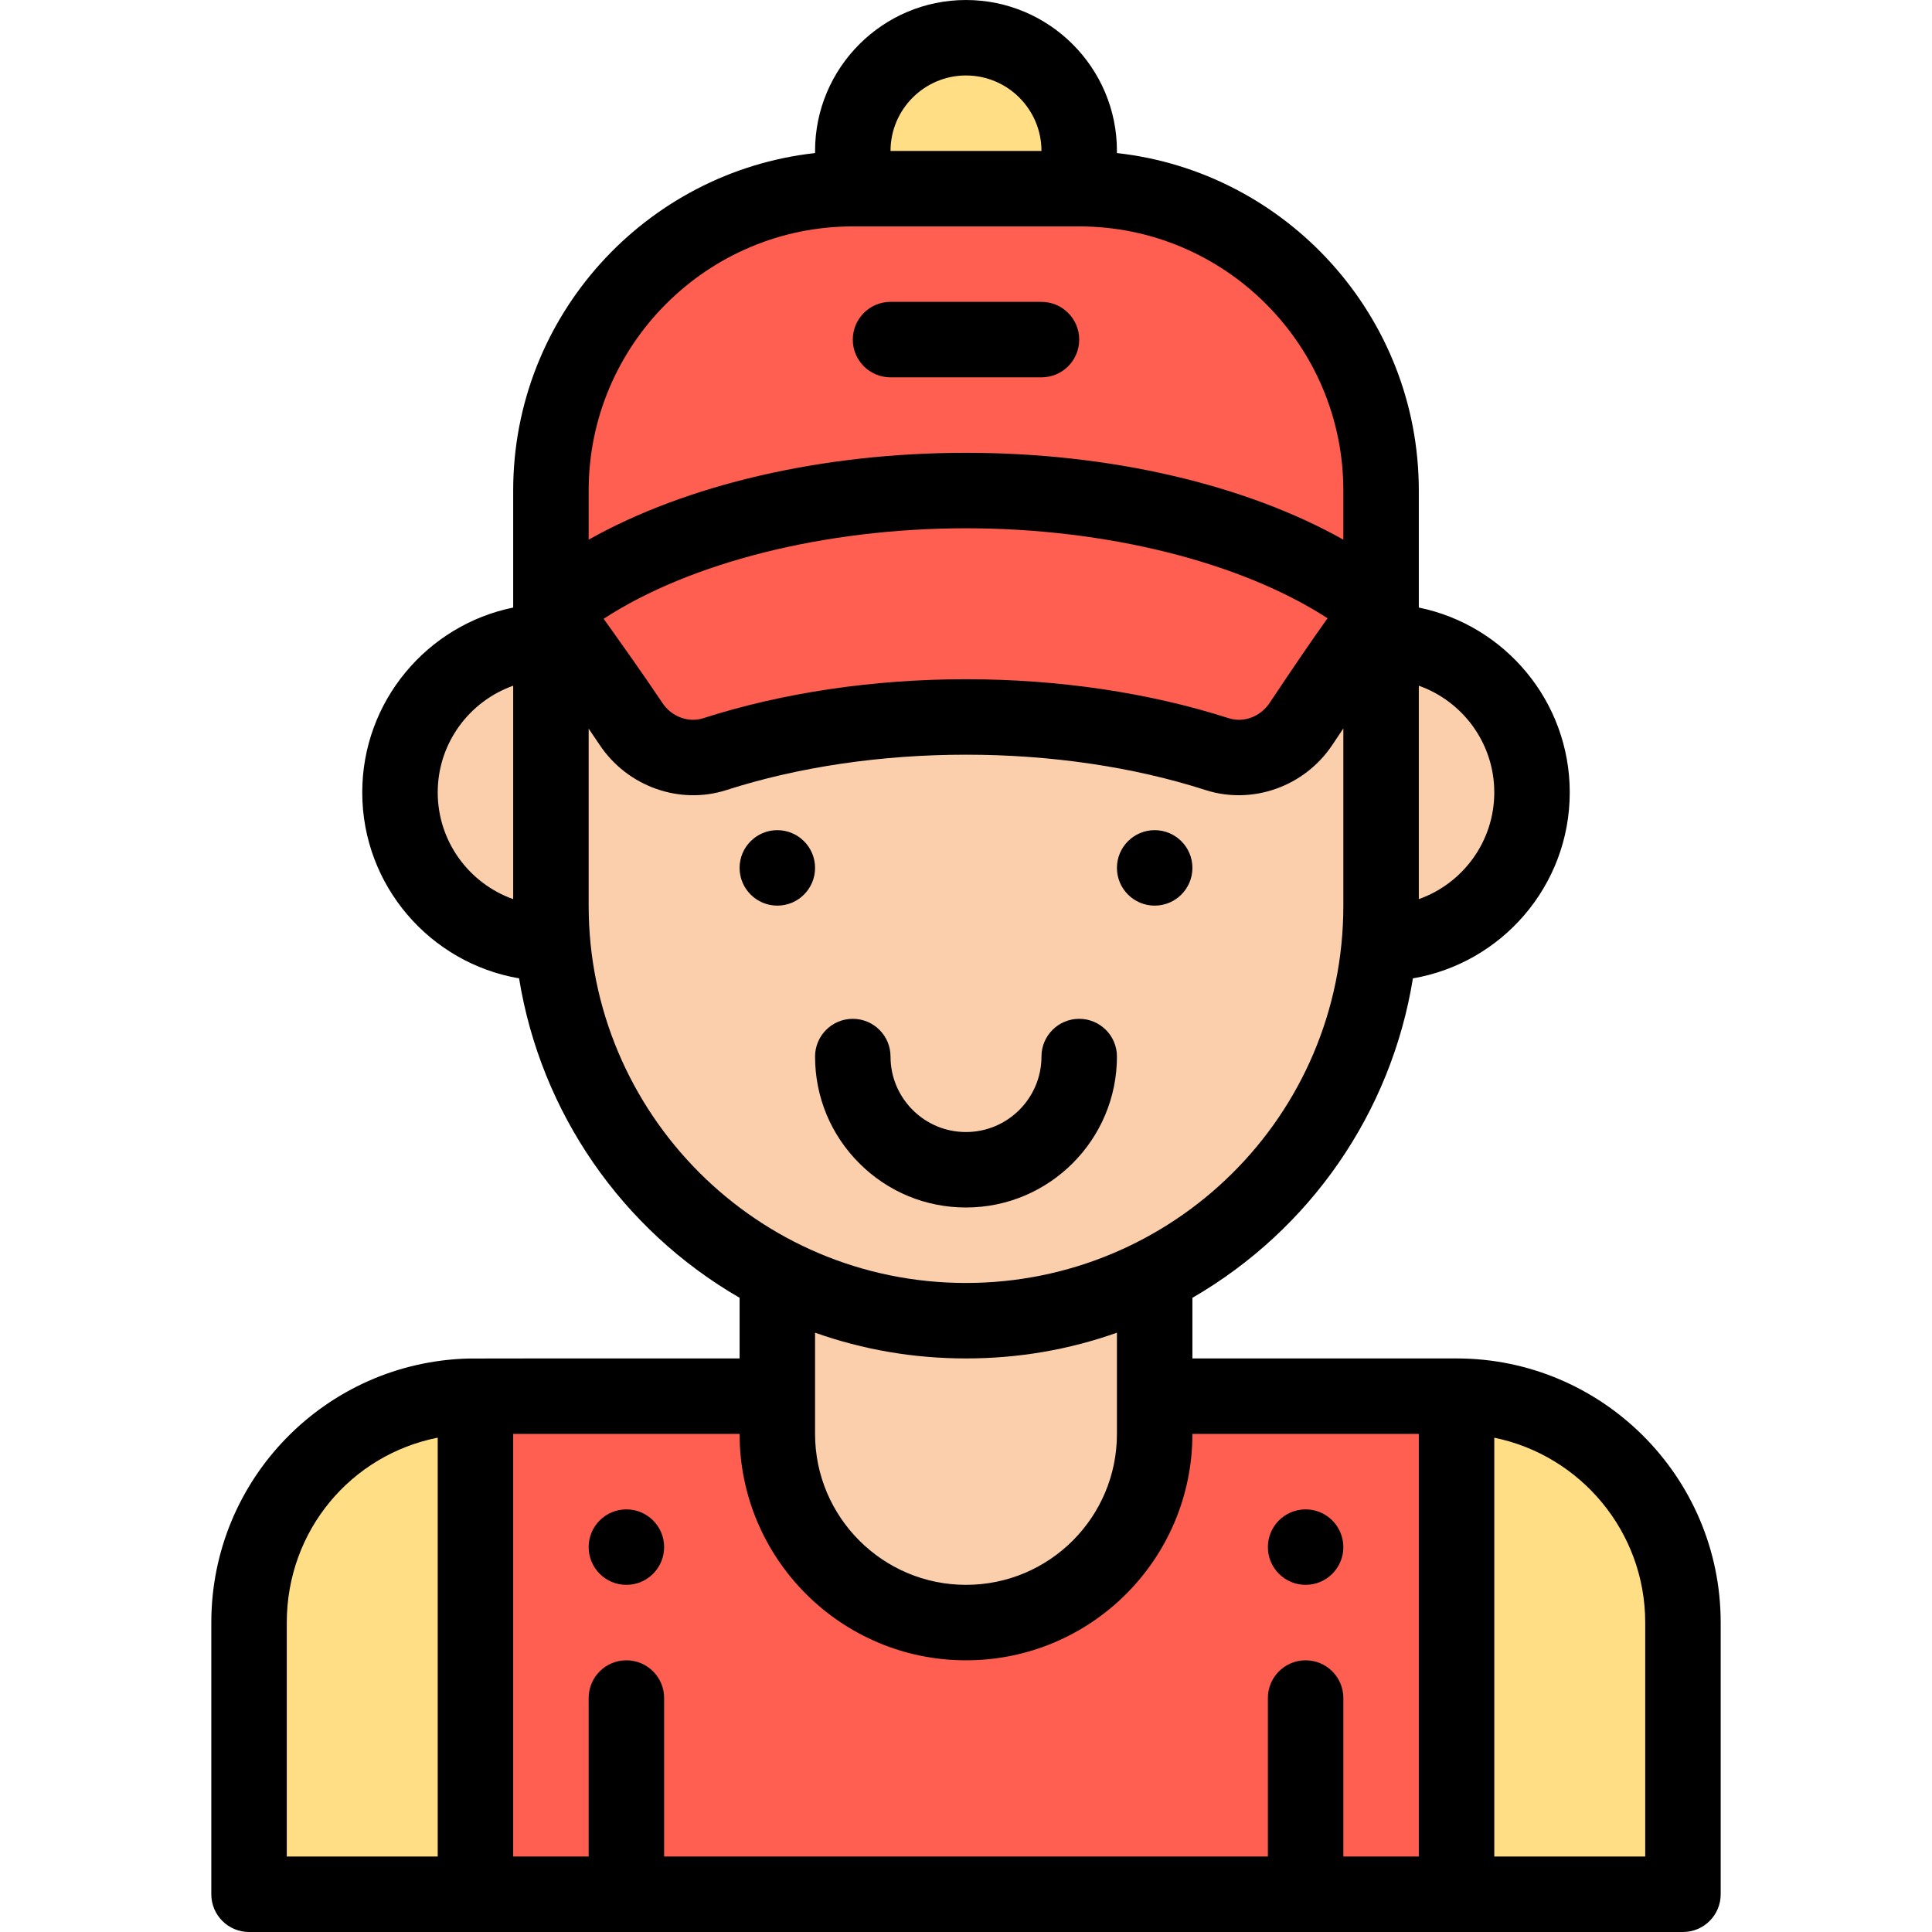 <svg height="512pt" viewBox="-56 0 512 512" width="512pt" xmlns="http://www.w3.org/2000/svg"><path d="m70 370c-.52 0-1.031.012-1.551.02l1.551.852v131.129h260v-132zm0 0" fill="#fe5f51"/><path d="m310 170h-220c-22.09 0-40 17.91-40 40s17.91 40 40 40h.477c3.438 37.961 26.234 70.996 59.523 88.012v41.988c0 27.609 22.391 50 50 50 27.598 0 50-22.398 50-50 0-14.676 0-27.254 0-41.988 33.5-17.125 56.098-50.27 59.523-88.012h.477c22.09 0 40-17.91 40-40s-17.91-40-40-40zm0 0" fill="#fbcfab"/><path d="m390 430v72h-60v-132c33.141 0 60 26.859 60 60zm0 0" fill="#ffde85"/><path d="m230 50c-14.418 0-47.93 0-60 0-44.18 0-80 35.82-80 80v31.738h.121c2.535 3.75 13.203 18.266 21.117 30.121 4.863 7.289 13.883 10.672 22.223 7.992 19.469-6.262 42.219-9.852 66.539-9.852s47.07 3.59 66.539 9.852c8.34 2.68 17.359-.703 22.223-7.992 18.676-27.992 18.719-26.547 21.117-30.121h.121v-31.738c0-44.18-35.82-80-80-80zm0 0" fill="#fe5f51"/><path d="m230 40c0 3.512-.602 6.871-1.711 10h-56.578c-1.109-3.129-1.711-6.488-1.711-10 0-16.57 13.43-30 30-30s30 13.43 30 30zm0 0" fill="#ffde85"/><path d="m70 370.871v131.129h-60v-72c0-32.621 26.031-59.16 58.449-59.98zm0 0" fill="#ffde85"/><path d="m290 420c5.52 0 10-4.48 10-10s-4.48-10-10-10-10 4.48-10 10 4.48 10 10 10zm0 0"/><path d="m250 240c5.52 0 10-4.48 10-10s-4.48-10-10-10-10 4.48-10 10 4.48 10 10 10zm0 0"/><path d="m160 230c0-5.52-4.48-10-10-10s-10 4.48-10 10 4.48 10 10 10 10-4.48 10-10zm0 0"/><path d="m110 420c5.52 0 10-4.48 10-10s-4.48-10-10-10-10 4.48-10 10 4.48 10 10 10zm0 0"/><path d="m180 100h40c5.523 0 10-4.477 10-10s-4.477-10-10-10h-40c-5.523 0-10 4.477-10 10s4.477 10 10 10zm0 0"/><path d="m400 502v-72c0-38.598-31.402-70-70-70h-70v-16.066c31.141-18.027 52.656-48.988 58.438-84.66 23.566-4.023 41.562-24.578 41.562-49.273 0-24.145-17.203-44.348-40-48.992v-31.008c0-46.25-35.07-84.457-80.012-89.441.004-.188.012-.371.012-.559 0-22.055-17.945-40-40-40s-40 17.945-40 40c0 .188.008.371.012.559-44.941 4.984-80.012 43.191-80.012 89.441v31.008c-22.797 4.645-40 24.844-40 48.992 0 24.691 17.996 45.246 41.559 49.273 5.762 35.523 27.215 66.594 58.441 84.652v16.074c-53.422.008-69.949-.012-71.805.023-37.805.957-68.195 31.859-68.195 69.977v72c0 5.523 4.477 10 10 10h380c5.523 0 10-4.477 10-10zm-240-148.824c12.762 4.523 26.156 6.824 40 6.824 13.848 0 27.242-2.301 40-6.824v26.824c0 22.094-17.902 40-40 40-22.055 0-40-17.945-40-40 0-9.293 0-17.531 0-26.824zm-29.602-162.848c-3.957 1.273-8.414-.379-10.84-4.02-4.828-7.23-11.129-16.09-15.438-22.117l-.148-.207c22.906-14.934 58.617-23.984 96.027-23.984 37.297 0 72.902 8.992 95.816 23.848-.074.105-.152.215-.23.324-3.586 4.996-8.539 12.238-15.148 22.141-2.422 3.641-6.879 5.289-10.836 4.016-21.02-6.758-45.086-10.328-69.602-10.328s-48.582 3.57-69.602 10.328zm209.602 19.672c0 13.035-8.359 24.152-20 28.281v-56.562c11.641 4.129 20 15.246 20 28.281zm-140-190c11.027 0 20 8.973 20 20h-40c0-11.027 8.973-20 20-20zm-30 40h60c38.598 0 70 31.402 70 70v13.016c-25.98-14.602-61.848-23.016-100-23.016s-74.02 8.414-100 23.016v-13.016c0-38.598 31.402-70 70-70zm-110 150c0-13.035 8.359-24.152 20-28.281v56.562c-11.641-4.129-20-15.246-20-28.281zm40 30v-46.902c1.016 1.477 1.996 2.93 2.918 4.309 7.359 11.039 21.176 15.961 33.602 11.965 19.066-6.133 41.016-9.371 63.48-9.371s44.414 3.238 63.48 9.371c12.348 3.969 26.195-.859 33.598-11.961 1.012-1.516 1.984-2.965 2.922-4.363v46.953c0 55.953-45.262 100-100 100-55.547 0-100-45.102-100-100zm100 200c33.145 0 60-26.848 60-60h60v112h-20v-42c0-5.523-4.477-10-10-10s-10 4.477-10 10v42h-160v-42c0-5.523-4.477-10-10-10s-10 4.477-10 10v42h-20v-112h60c0 33.086 26.914 60 60 60zm-180-10c0-24.363 16.996-44.438 40-49.008v111.008h-40zm360 62h-40v-110.992c22.797 4.645 40 24.844 40 48.992zm0 0"/><path d="m171.719 308.281c7.559 7.559 17.602 11.719 28.281 11.719 22.055 0 40-17.945 40-40 0-5.523-4.477-10-10-10s-10 4.477-10 10c0 11.027-8.973 20-20 20-5.34 0-10.359-2.082-14.141-5.859-3.777-3.781-5.859-8.801-5.859-14.141 0-5.523-4.477-10-10-10s-10 4.477-10 10c0 10.68 4.16 20.727 11.719 28.281zm0 0"/></svg>